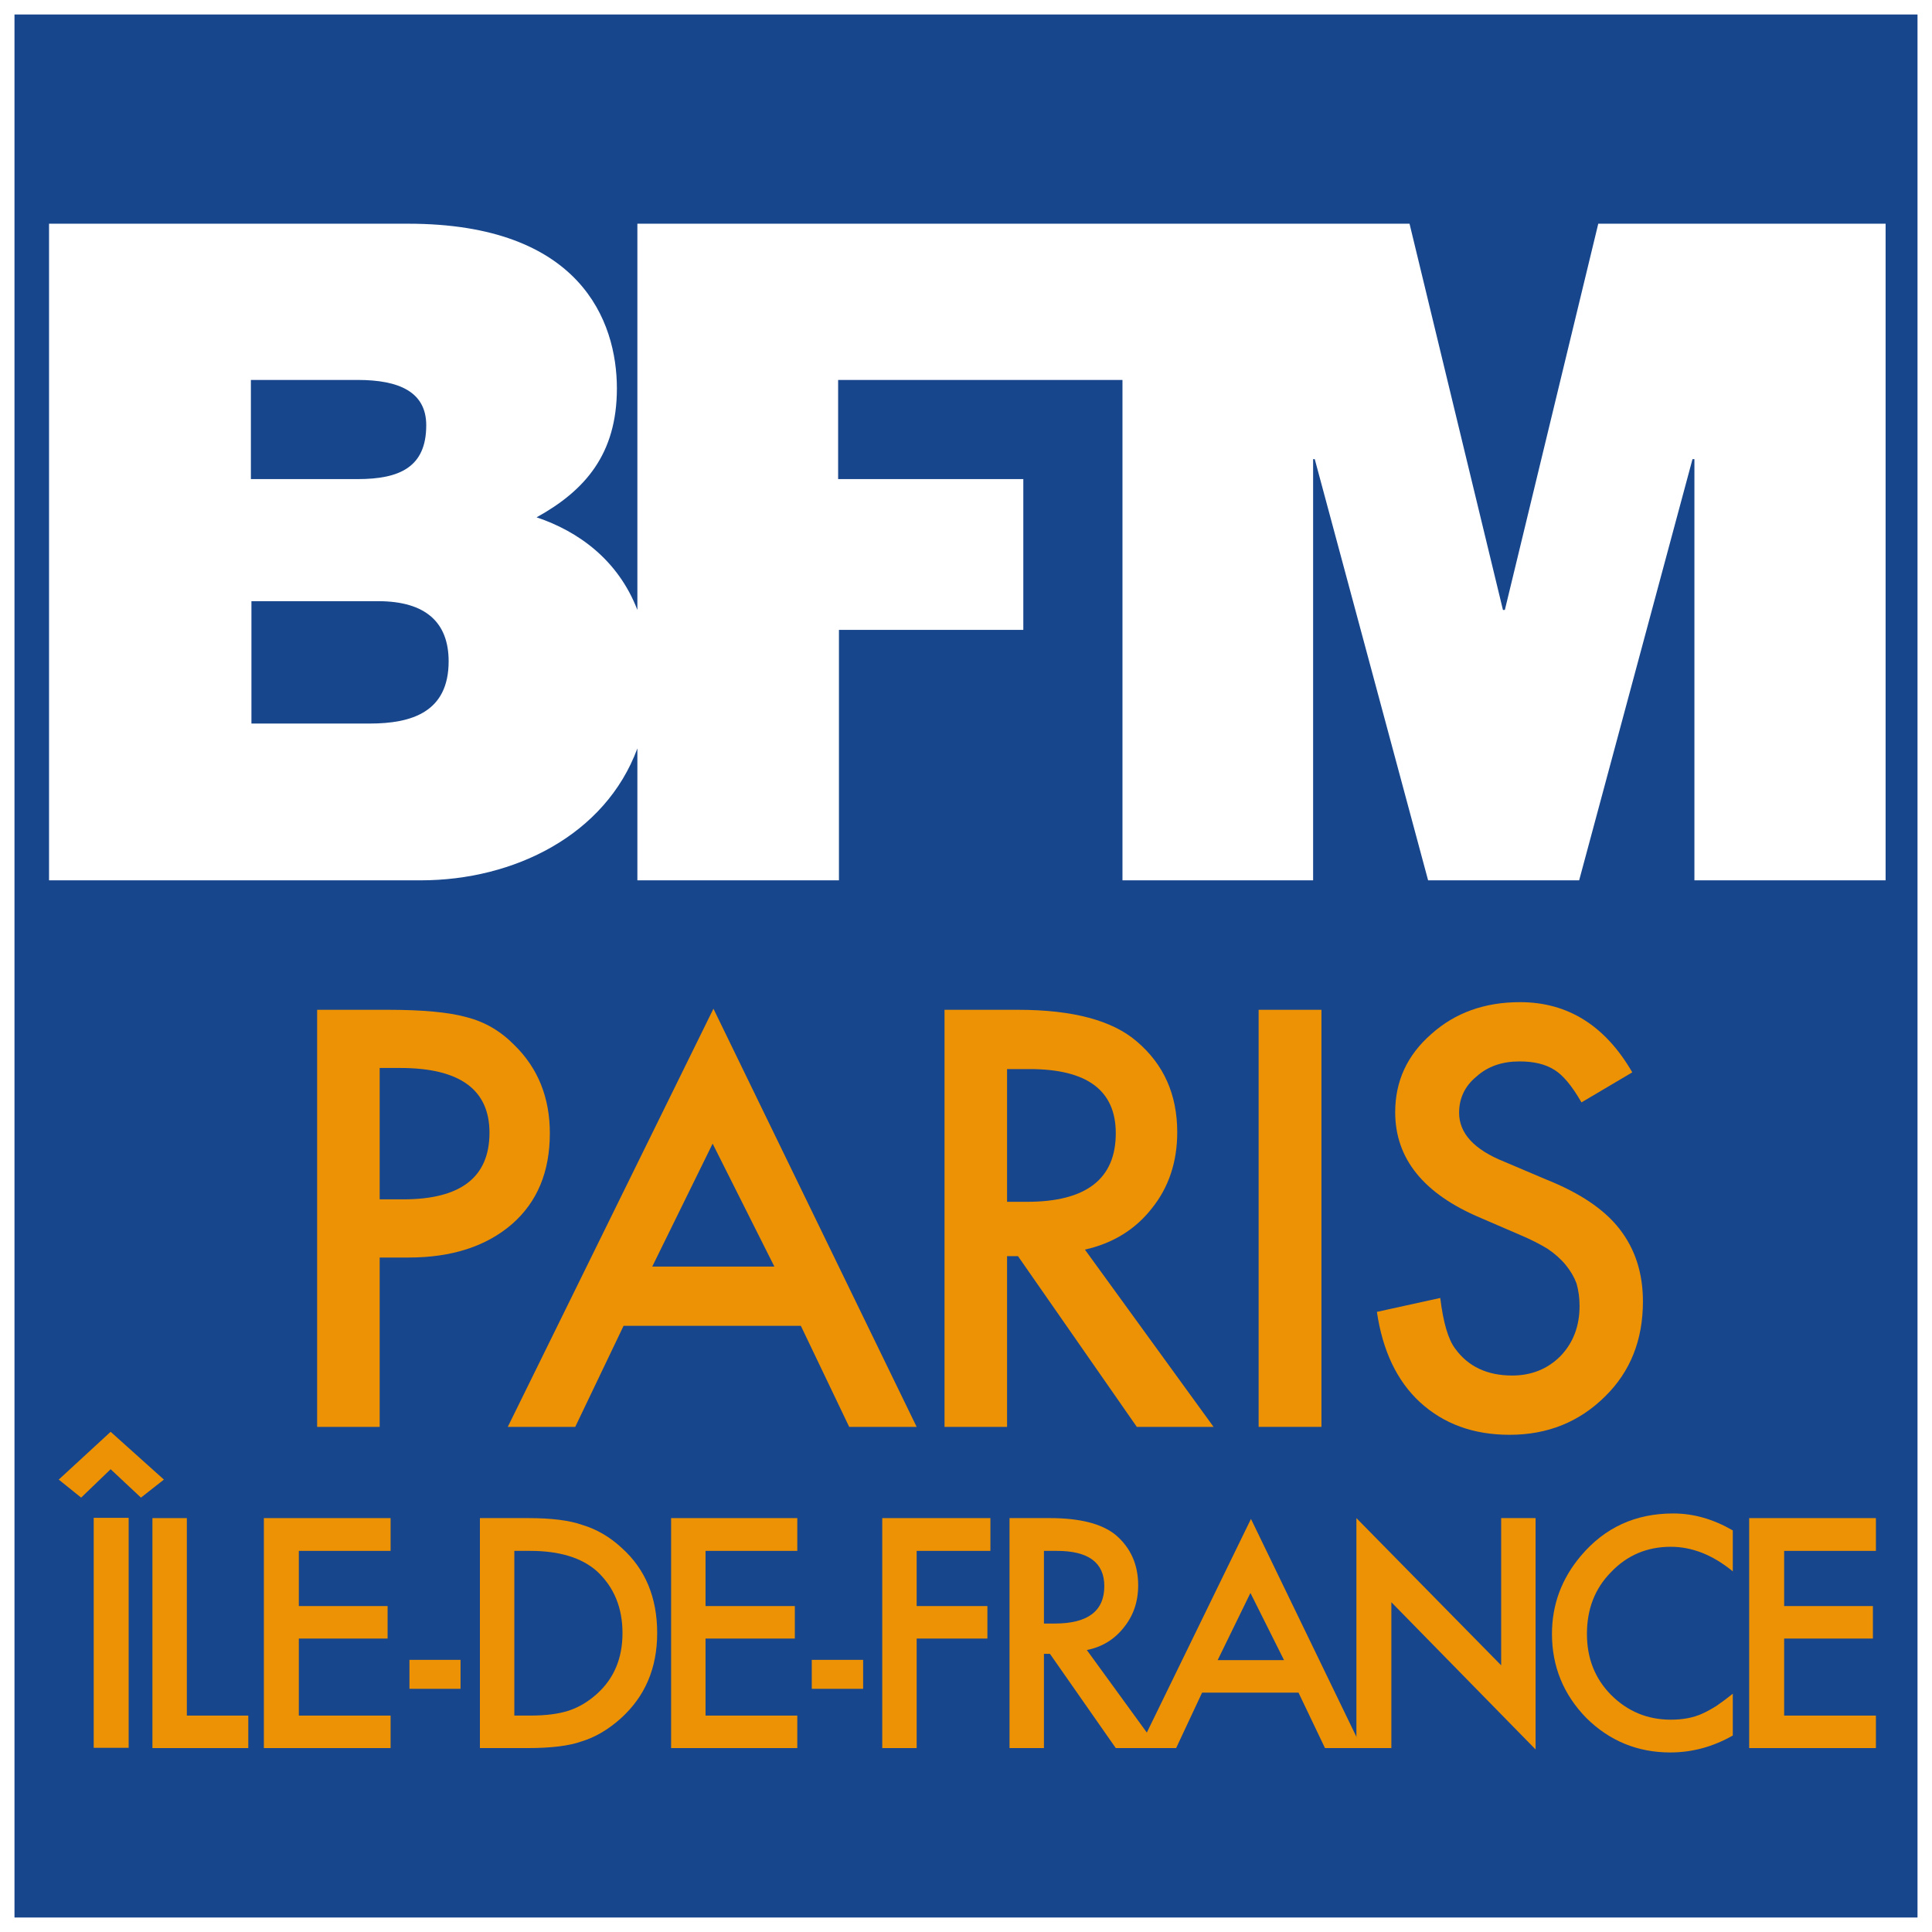 <svg width="800" height="800" version="1.1" viewBox="0 0 800 800" xml:space="preserve" xmlns="http://www.w3.org/2000/svg">

<path d="m0 0h800v800h-800z" fill="#fff" stroke-width="1.133"/><path d="m6 6h788v788h-788z" fill="#17468c"/><g transform="matrix(1.131 0 0 1.131 -.391 -.561)">
					<path d="m690.7 82.4v240.4h-70v-154.2h-0.7l-41.5 154.2h-55.3l-41.5-154.2h-0.6v154.2h-69.8v-183.2h-104.1v36.3h67.8v55.2h-67.5v91.7h-73.8v-48.3c-11.7 31.7-45.1 48.3-79.3 48.3h-136.1v-240.4h131.5c63.1 0 76.4 35.7 76.4 60.3 0 24.1-11.7 37.4-29.4 47.2 15.2 5.1 29.8 15.5 36.9 33.9v-141.4h282.7l34.2 141.4h0.7l34.2-141.4zm-598.5 93.5h39.1c15.4 0 25.1-4.4 25.1-19.7 0-12.2-9.9-16.6-25.1-16.6h-39.1zm72.4 66.7c0-14.2-8.4-22-25.8-22h-46.4v44.8h43.3c15.4 0 28.9-4.2 28.9-22.8z" fill="#fff"/>
				</g><g transform="matrix(1.131 0 0 1.131 4.869 -.561)" fill="#ed9205"><path d="m134.7 460.9v62h-22.9v-152.7h26c12.7 0 22.2 0.9 28.7 2.7 6.7 1.7 12.5 5.1 17.5 10.2 8.7 8.5 13 19.3 13 32.3 0 14.1-4.6 25.2-13.9 33.3-9.4 8.1-22 12.2-37.8 12.2zm0-21.3h8.6c21.1 0 31.6-8.1 31.6-24.4 0-15.8-10.9-23.7-32.7-23.7h-7.5z"/><path d="m288.9 485.9h-64.9l-17.7 37h-24.7l75.3-153.1 74.4 153.1h-24.7zm-9.7-21.7-22.6-45-22.1 45z"/><path d="m392.9 458 47.1 64.9h-28.1l-43.5-62.5h-4v62.5h-22.9v-152.7h26.9c20.1 0 34.6 3.9 43.5 11.6 9.9 8.4 14.8 19.5 14.8 33.2 0 10.9-3.1 20.2-9.3 27.9-6.1 7.8-14.3 12.8-24.5 15.1zm-28.5-17.5h7.3c21.7 0 32.5-8.4 32.5-25.1 0-15.7-10.5-23.5-31.6-23.5h-8.2z"/><path d="m456.5 370.2h23v152.7h-23z"/><path d="m593.3 393.1-18.6 11c-3.5-6.1-6.8-10-9.9-11.9-3.3-2.1-7.5-3.1-12.8-3.1-6.3 0-11.6 1.8-15.7 5.5-4.3 3.5-6.4 8-6.4 13.3 0 7.5 5.5 13.5 16.5 17.9l15.3 6.5c12.3 4.9 21.3 10.9 26.9 18.1 5.7 7.3 8.6 16.1 8.6 26.6 0 14.1-4.6 25.7-13.9 34.8-9.4 9.3-21 14-34.9 14-13.3 0-24.2-4-32.9-12-8.4-7.8-13.6-18.8-15.7-33l23.2-5.1c1.1 9 2.9 15.2 5.5 18.6 4.7 6.5 11.7 9.8 20.8 9.8 7.1 0 13-2.4 17.7-7.1 4.7-4.9 7-11 7-18.4 0-3-0.4-5.7-1.1-8.2-0.9-2.4-2.2-4.6-3.9-6.7s-3.9-4.1-6.7-6c-2.8-1.7-6.1-3.4-9.9-5l-14.6-6.3c-20.9-8.8-31.3-21.7-31.3-38.7 0-11.4 4.4-20.9 13.2-28.6 8.7-7.8 19.5-11.7 32.5-11.7 17.5 0 31.2 8.6 41.1 25.7z"/><path d="m17.2 542.2 19-17.5 19.5 17.5-8.4 6.6-11.1-10.4-10.8 10.4zm12.8 14h12.8v84.2h-12.8z"/><path d="m64.1 556.3v72.3h22.5v11.9h-35.1v-84.2z"/><path d="m138.7 568.3h-33.6v20.2h32.5v11.9h-32.5v28.2h33.6v11.9h-46.4v-84.2h46.4z"/><path d="m145.6 608.2h18.7v10.6h-18.7z"/><path d="m171.4 640.5v-84.2h17.7c8.4 0 15 0.8 19.8 2.5 5.3 1.6 10.1 4.4 14.4 8.4 8.7 7.8 13 18.2 13 31.2 0 12.9-4.5 23.3-13.4 31.3-4.6 4.1-9.4 6.9-14.4 8.4-4.5 1.6-11.1 2.4-19.7 2.4zm12.6-11.9h5.8c5.7 0 10.4-0.6 14.1-1.8 3.9-1.3 7.3-3.4 10.4-6.2 6.2-5.6 9.3-13 9.3-22.2 0-9.3-3.1-16.8-9.3-22.6-5.6-5-13.8-7.5-24.5-7.5h-5.8z"/><path d="m287.6 568.3h-33.6v20.2h32.7v11.9h-32.7v28.2h33.6v11.9h-46.2v-84.2h46.2z"/><path d="m292.9 608.2h18.8v10.6h-18.8z"/><path d="m358.3 568.3h-27v20.2h25.9v11.9h-25.9v40.1h-12.6v-84.2h39.6z"/><path d="m393.6 604.6 26.1 35.9h-15.5l-24.1-34.5h-2.2v34.5h-12.6v-84.2h14.8c11.1 0 19.1 2.1 24.1 6.2 5.5 4.7 8.2 10.9 8.2 18.4 0 6.1-1.8 11.2-5.3 15.5-3.4 4.3-7.9 7.1-13.5 8.2zm-15.7-9.7h4c12.1 0 18.1-4.6 18.1-13.7 0-8.6-5.8-12.9-17.4-12.9h-4.7z"/><path d="m492.3 640.5v-84.2l53 53.9v-53.9h12.6v84.7l-52.8-53.9v53.4z"/><path d="m630.1 560.8v15c-7.3-6-14.9-9-22.7-9-8.7 0-16 3.1-21.9 9.3-5.9 6-8.8 13.5-8.8 22.6 0 8.9 2.9 16.3 8.8 22.3 6.1 6.1 13.4 9.1 21.9 9.1 4.4 0 8.2-0.7 11.5-2.2 1.6-0.7 3.4-1.7 5.3-2.9 1.9-1.3 3.9-2.8 5.9-4.4v15.3c-7.2 4.1-14.8 6.2-22.9 6.2-11.9 0-22.2-4.2-30.7-12.6-8.4-8.6-12.6-18.9-12.6-30.8 0-10.7 3.5-20.2 10.6-28.6 8.7-10.3 19.9-15.5 33.8-15.5 7.5 0 14.7 2.1 21.8 6.2z"/><path d="m682.5 568.3h-33.6v20.2h32.5v11.9h-32.5v28.2h33.6v11.9h-46.4v-84.2h46.4z"/><path d="m471.1 620.2h-35.3l-9.5 20.3h-13.5l40.9-83.9 40.6 83.9h-13.5zm-5.3-11.9-12.3-24.6-12 24.6z"/></g>
</svg>

